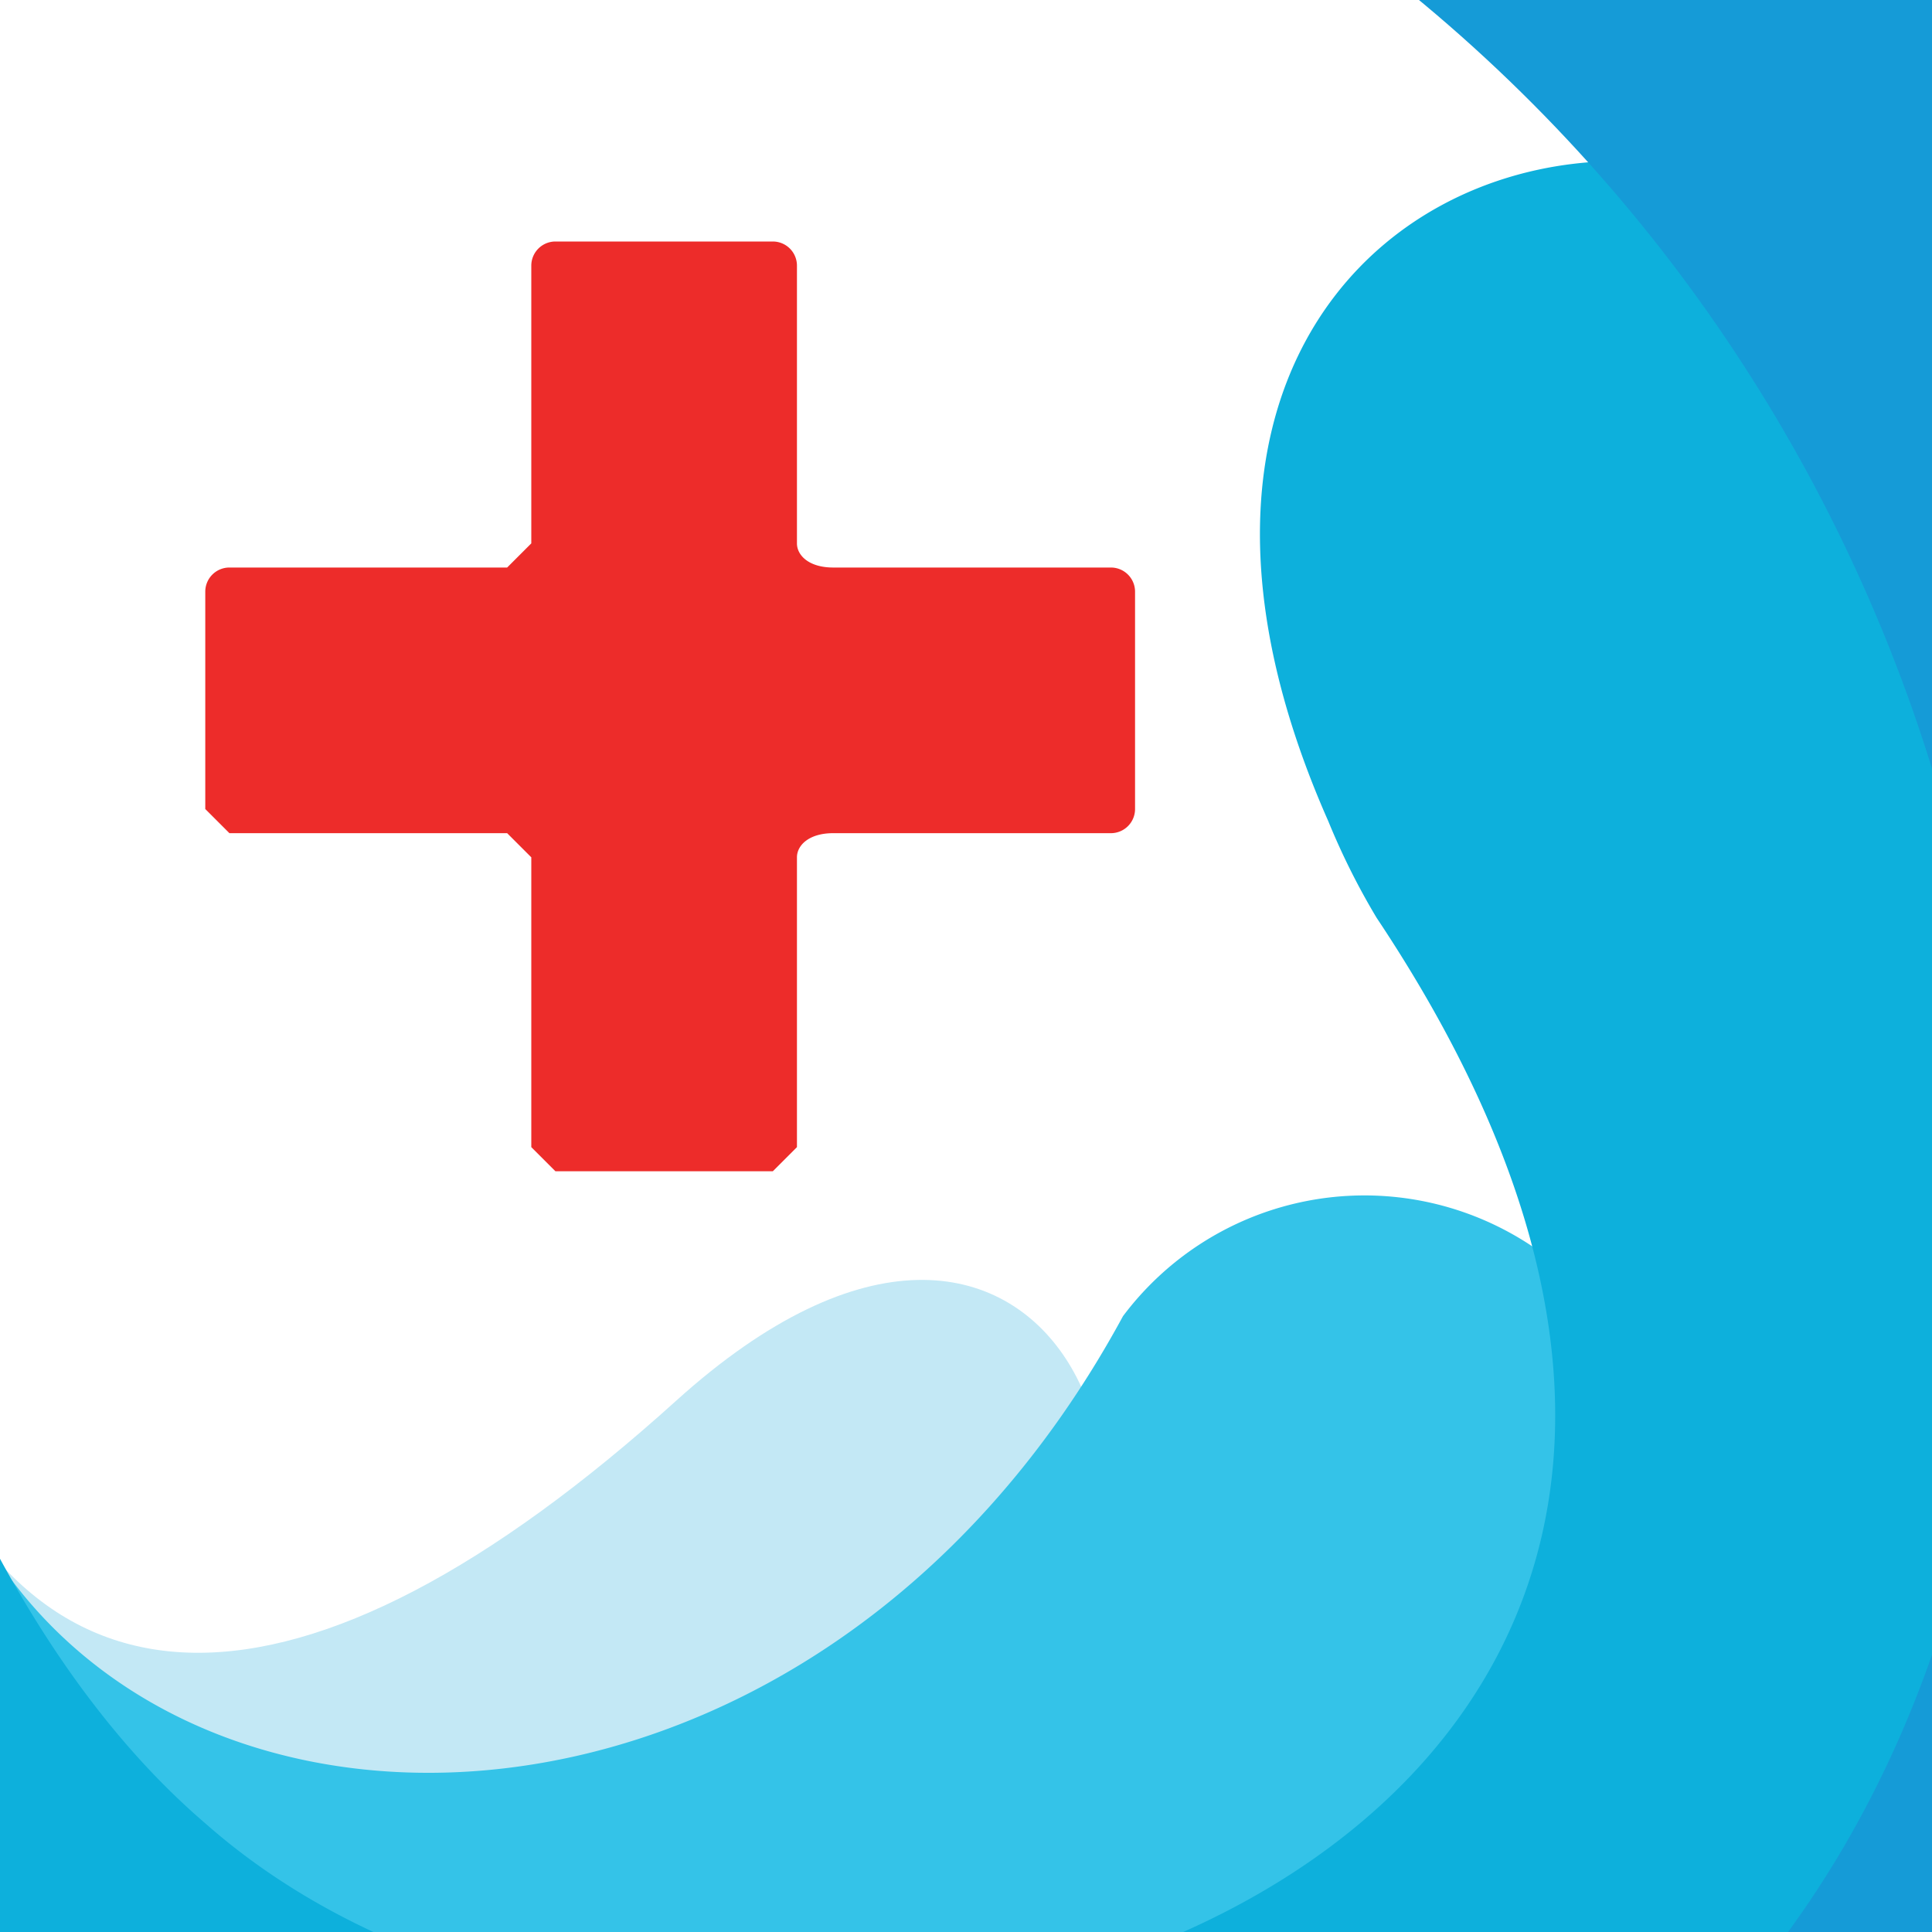 <svg xmlns="http://www.w3.org/2000/svg" width="19.2" height="19.2" viewBox="0 0 16 16"><defs><clipPath id="a"><path fill="none" d="M0 0h16v16H0z"/></clipPath></defs><g clip-path="url(#a)"><path fill="#c3e8f5" d="M-.8 11.5c1 2.9 3.3 2.9 6.4.1s4.6 1 2.7 2.6c-5.1 2-8.9 1.8-9.1-2.7z"/><path fill="#34c3e8" d="M-.4 12.2c1.4 3.5 7.1 3.5 9.7-1.3a2.5 2.5 0 0 1 4.4 2.2C9.3 18.9-.1 19.8-.4 12.2z"/><path fill="#0db0dc" d="M-1.7 7.5C-3.7 28 23.9 23.9 17 4.1a3.4 3.4 0 0 0-.6-1.2C14-.3 8.7 1.6 11 6.8a5.9 5.9 0 0 0 .4.8c5.4 8.1-5.4 11.3-9.7 7.5-2.8-2.4-3.4-7.7-3.4-7.6z"/><path fill="#ed2c2a" d="M9.4 4.9v1.8a.2.2 0 0 1-.2.2H6.9c-.2 0-.3.1-.3.2v2.4l-.2.2H4.6l-.2-.2V7.1l-.2-.2H1.9l-.2-.2V4.9a.2.2 0 0 1 .2-.2h2.3l.2-.2V2.2a.2.2 0 0 1 .2-.2h1.8a.2.2 0 0 1 .2.2v2.3c0 .1.1.2.3.2h2.3a.2.2 0 0 1 .2.2z"/><path fill="#159bd7" d="M3.9 18.8C18.6 22.6 20.5 4.6 9.7-1.4c-5-2.9-7.1-7.5-5.4-10.1.5-.9 3.9-1.2 8.8 4.1C27.9 8.1 15 24.7 3.9 18.8z"/></g></svg>